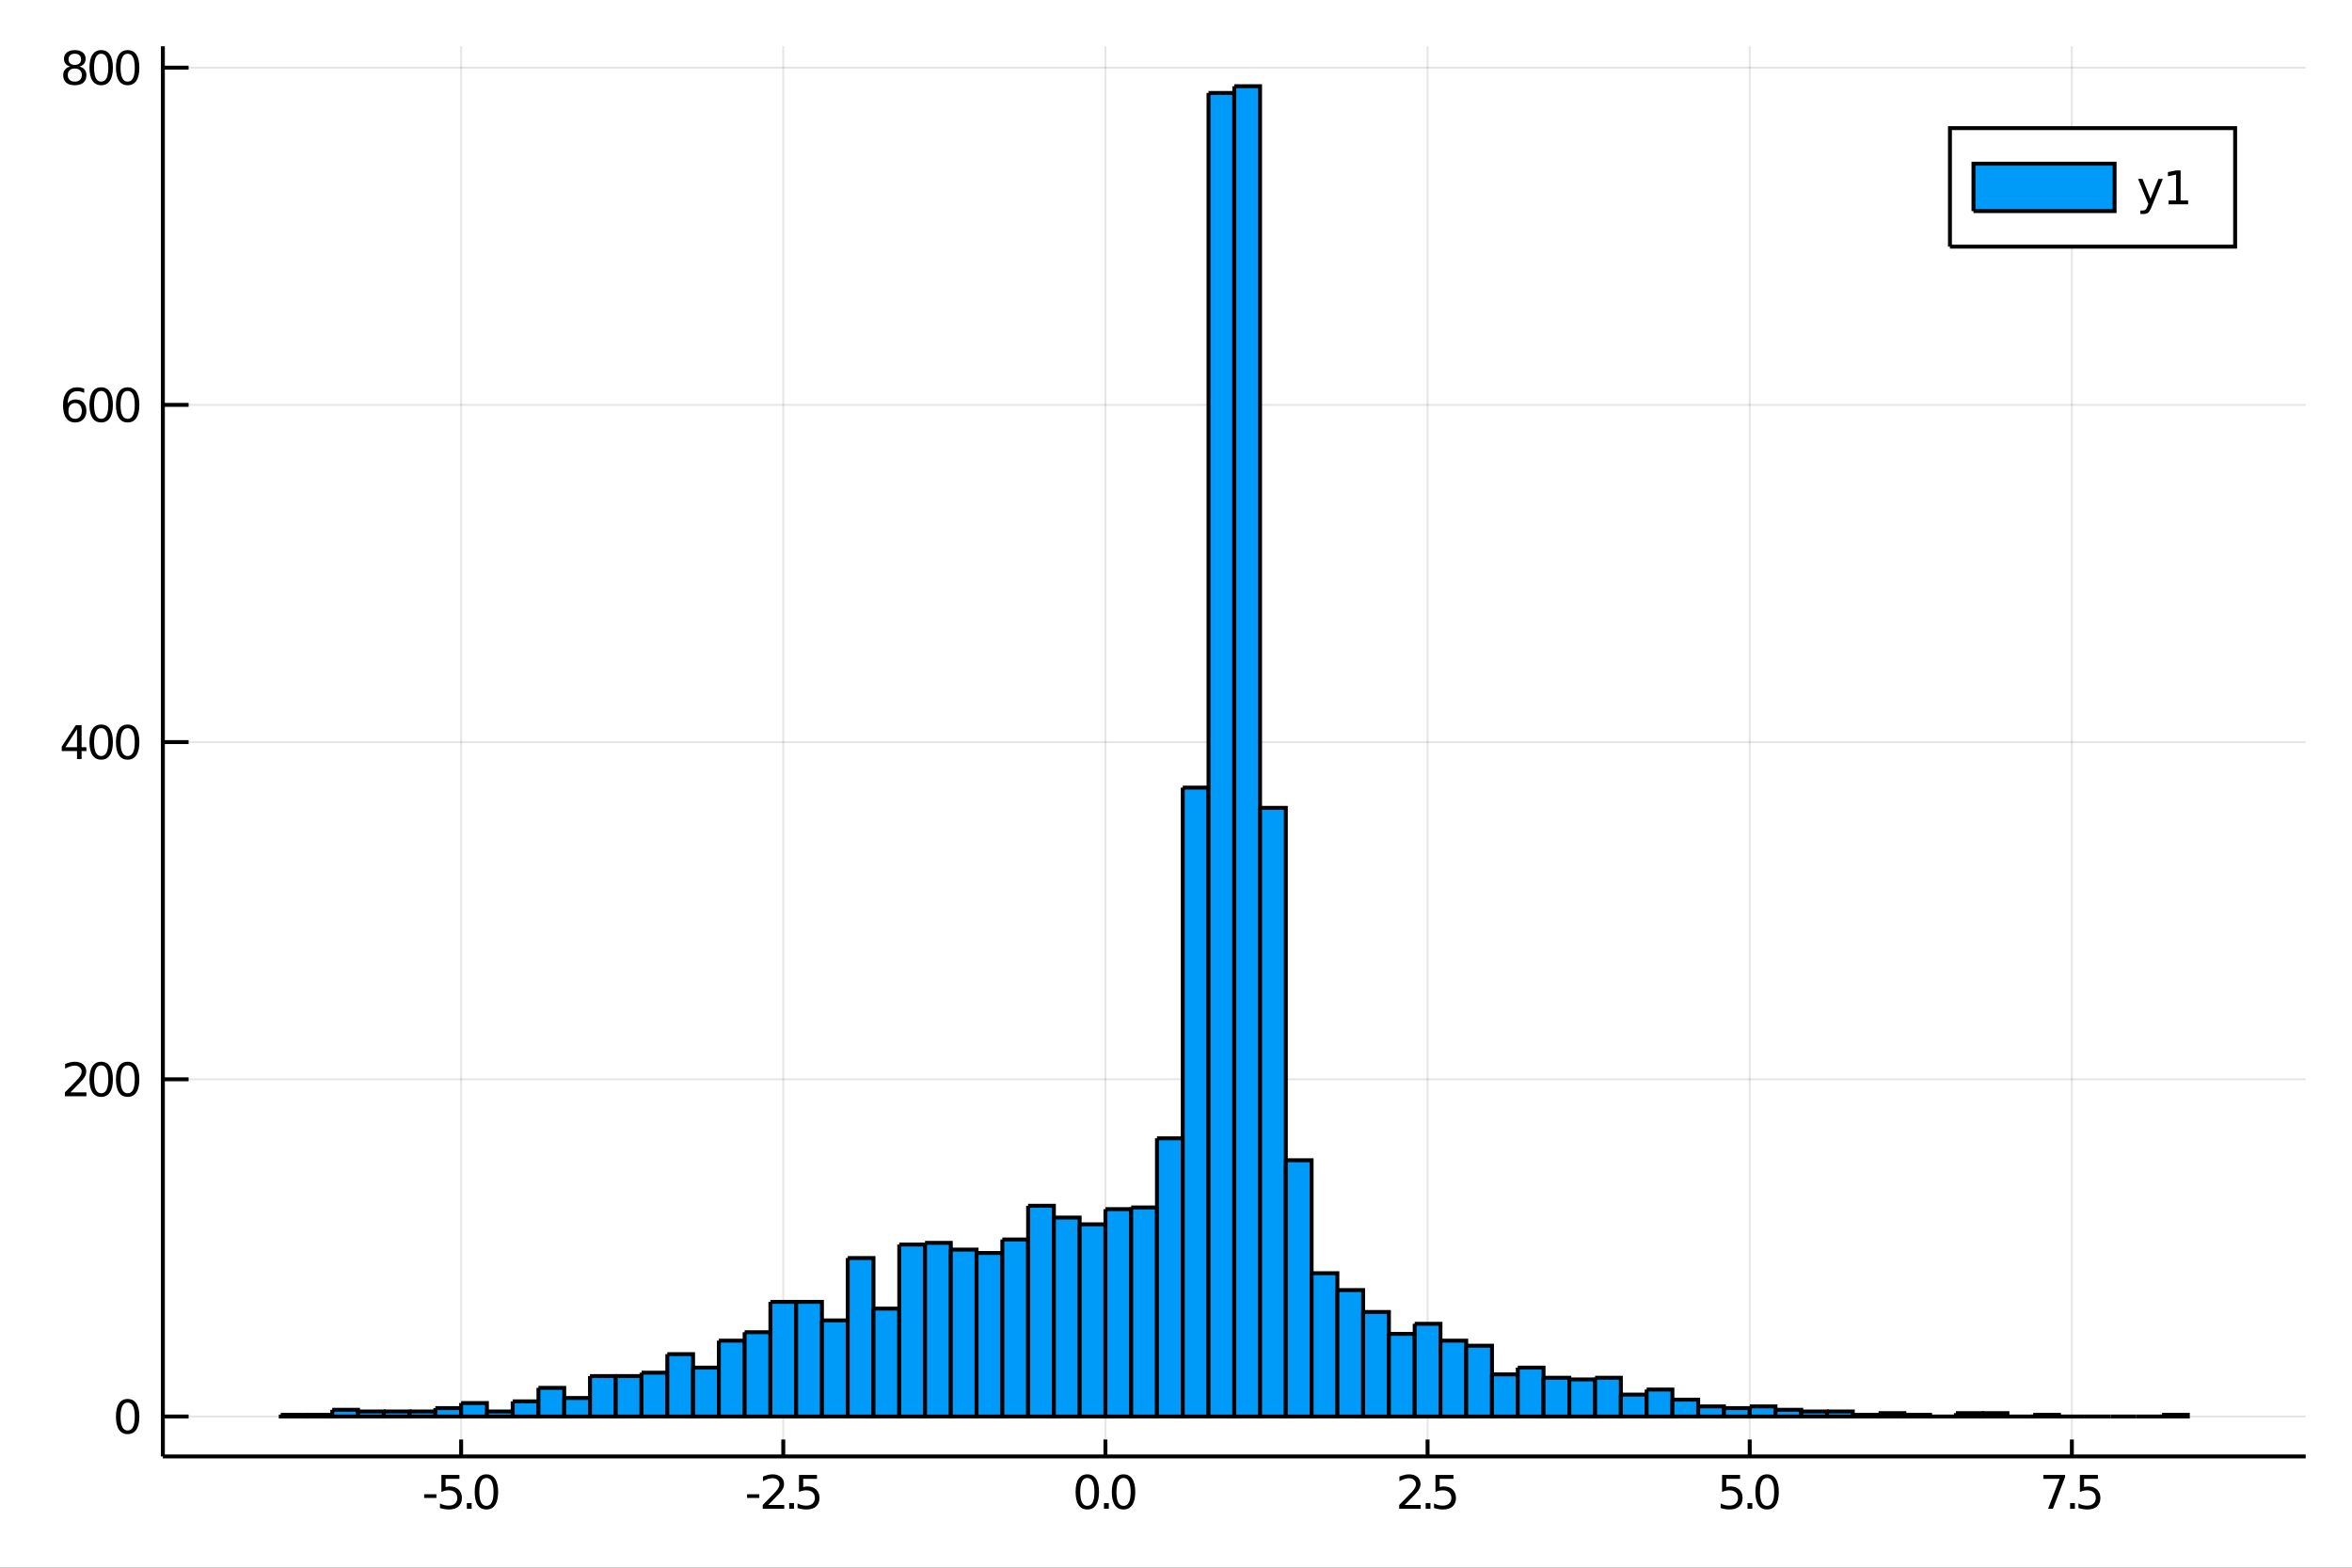 <?xml version="1.0" encoding="utf-8"?>
<svg xmlns="http://www.w3.org/2000/svg" xmlns:xlink="http://www.w3.org/1999/xlink" width="600" height="400" viewBox="0 0 2400 1600">
<rect x="0" y="0" width="2400" height="1600" fill="#333333" stroke="none"/>
<defs>
  <clipPath id="clip120">
    <rect x="0" y="0" width="2400" height="1600"/>
  </clipPath>
</defs>
<path clip-path="url(#clip120)" d="
M0 1600 L2400 1600 L2400 0 L0 0  Z
  " fill="#ffffff" fill-rule="evenodd" fill-opacity="1"/>
<defs>
  <clipPath id="clip121">
    <rect x="480" y="0" width="1681" height="1600"/>
  </clipPath>
</defs>
<path clip-path="url(#clip120)" d="
M166.205 1486.45 L2352.76 1486.45 L2352.76 47.244 L166.205 47.244  Z
  " fill="#ffffff" fill-rule="evenodd" fill-opacity="1"/>
<defs>
  <clipPath id="clip122">
    <rect x="166" y="47" width="2188" height="1440"/>
  </clipPath>
</defs>
<polyline clip-path="url(#clip122)" style="stroke:#000000; stroke-width:2; stroke-opacity:0.1; fill:none" points="
  470.552,1486.45 470.552,47.244 
  "/>
<polyline clip-path="url(#clip122)" style="stroke:#000000; stroke-width:2; stroke-opacity:0.1; fill:none" points="
  799.272,1486.45 799.272,47.244 
  "/>
<polyline clip-path="url(#clip122)" style="stroke:#000000; stroke-width:2; stroke-opacity:0.1; fill:none" points="
  1127.99,1486.45 1127.99,47.244 
  "/>
<polyline clip-path="url(#clip122)" style="stroke:#000000; stroke-width:2; stroke-opacity:0.1; fill:none" points="
  1456.71,1486.45 1456.71,47.244 
  "/>
<polyline clip-path="url(#clip122)" style="stroke:#000000; stroke-width:2; stroke-opacity:0.1; fill:none" points="
  1785.43,1486.45 1785.43,47.244 
  "/>
<polyline clip-path="url(#clip122)" style="stroke:#000000; stroke-width:2; stroke-opacity:0.1; fill:none" points="
  2114.15,1486.45 2114.15,47.244 
  "/>
<polyline clip-path="url(#clip122)" style="stroke:#000000; stroke-width:2; stroke-opacity:0.1; fill:none" points="
  166.205,1445.72 2352.76,1445.72 
  "/>
<polyline clip-path="url(#clip122)" style="stroke:#000000; stroke-width:2; stroke-opacity:0.1; fill:none" points="
  166.205,1101.55 2352.76,1101.55 
  "/>
<polyline clip-path="url(#clip122)" style="stroke:#000000; stroke-width:2; stroke-opacity:0.1; fill:none" points="
  166.205,757.381 2352.76,757.381 
  "/>
<polyline clip-path="url(#clip122)" style="stroke:#000000; stroke-width:2; stroke-opacity:0.1; fill:none" points="
  166.205,413.214 2352.76,413.214 
  "/>
<polyline clip-path="url(#clip122)" style="stroke:#000000; stroke-width:2; stroke-opacity:0.1; fill:none" points="
  166.205,69.047 2352.76,69.047 
  "/>
<polyline clip-path="url(#clip120)" style="stroke:#000000; stroke-width:4; stroke-opacity:1; fill:none" points="
  166.205,1486.45 2352.76,1486.45 
  "/>
<polyline clip-path="url(#clip120)" style="stroke:#000000; stroke-width:4; stroke-opacity:1; fill:none" points="
  166.205,1486.45 166.205,47.244 
  "/>
<polyline clip-path="url(#clip120)" style="stroke:#000000; stroke-width:4; stroke-opacity:1; fill:none" points="
  470.552,1486.45 470.552,1469.18 
  "/>
<polyline clip-path="url(#clip120)" style="stroke:#000000; stroke-width:4; stroke-opacity:1; fill:none" points="
  799.272,1486.45 799.272,1469.18 
  "/>
<polyline clip-path="url(#clip120)" style="stroke:#000000; stroke-width:4; stroke-opacity:1; fill:none" points="
  1127.99,1486.45 1127.99,1469.18 
  "/>
<polyline clip-path="url(#clip120)" style="stroke:#000000; stroke-width:4; stroke-opacity:1; fill:none" points="
  1456.71,1486.45 1456.71,1469.18 
  "/>
<polyline clip-path="url(#clip120)" style="stroke:#000000; stroke-width:4; stroke-opacity:1; fill:none" points="
  1785.43,1486.45 1785.43,1469.18 
  "/>
<polyline clip-path="url(#clip120)" style="stroke:#000000; stroke-width:4; stroke-opacity:1; fill:none" points="
  2114.15,1486.45 2114.15,1469.18 
  "/>
<polyline clip-path="url(#clip120)" style="stroke:#000000; stroke-width:4; stroke-opacity:1; fill:none" points="
  166.205,1445.72 192.443,1445.72 
  "/>
<polyline clip-path="url(#clip120)" style="stroke:#000000; stroke-width:4; stroke-opacity:1; fill:none" points="
  166.205,1101.55 192.443,1101.55 
  "/>
<polyline clip-path="url(#clip120)" style="stroke:#000000; stroke-width:4; stroke-opacity:1; fill:none" points="
  166.205,757.381 192.443,757.381 
  "/>
<polyline clip-path="url(#clip120)" style="stroke:#000000; stroke-width:4; stroke-opacity:1; fill:none" points="
  166.205,413.214 192.443,413.214 
  "/>
<polyline clip-path="url(#clip120)" style="stroke:#000000; stroke-width:4; stroke-opacity:1; fill:none" points="
  166.205,69.047 192.443,69.047 
  "/>
<path clip-path="url(#clip120)" d="M 0 0 M432.821 1525.04 L445.298 1525.04 L445.298 1528.83 L432.821 1528.83 L432.821 1525.04 Z" fill="#000000" fill-rule="evenodd" fill-opacity="1" /><path clip-path="url(#clip120)" d="M 0 0 M450.413 1505.36 L468.77 1505.36 L468.77 1509.3 L454.696 1509.3 L454.696 1517.77 Q455.714 1517.42 456.733 1517.26 Q457.751 1517.07 458.77 1517.07 Q464.557 1517.07 467.936 1520.24 Q471.316 1523.42 471.316 1528.83 Q471.316 1534.41 467.844 1537.51 Q464.372 1540.59 458.052 1540.59 Q455.876 1540.59 453.608 1540.22 Q451.362 1539.85 448.955 1539.11 L448.955 1534.41 Q451.038 1535.54 453.261 1536.1 Q455.483 1536.66 457.96 1536.66 Q461.964 1536.66 464.302 1534.55 Q466.64 1532.44 466.64 1528.83 Q466.64 1525.22 464.302 1523.11 Q461.964 1521.01 457.96 1521.01 Q456.085 1521.01 454.21 1521.42 Q452.358 1521.84 450.413 1522.72 L450.413 1505.36 Z" fill="#000000" fill-rule="evenodd" fill-opacity="1" /><path clip-path="url(#clip120)" d="M 0 0 M476.385 1534.04 L481.27 1534.04 L481.27 1539.92 L476.385 1539.92 L476.385 1534.04 Z" fill="#000000" fill-rule="evenodd" fill-opacity="1" /><path clip-path="url(#clip120)" d="M 0 0 M496.339 1508.44 Q492.728 1508.44 490.899 1512 Q489.094 1515.55 489.094 1522.67 Q489.094 1529.78 490.899 1533.35 Q492.728 1536.89 496.339 1536.89 Q499.973 1536.89 501.779 1533.35 Q503.607 1529.78 503.607 1522.67 Q503.607 1515.55 501.779 1512 Q499.973 1508.44 496.339 1508.44 M496.339 1504.73 Q502.149 1504.73 505.205 1509.34 Q508.283 1513.92 508.283 1522.67 Q508.283 1531.4 505.205 1536.01 Q502.149 1540.59 496.339 1540.59 Q490.529 1540.59 487.45 1536.01 Q484.395 1531.4 484.395 1522.67 Q484.395 1513.92 487.45 1509.34 Q490.529 1504.73 496.339 1504.73 Z" fill="#000000" fill-rule="evenodd" fill-opacity="1" /><path clip-path="url(#clip120)" d="M 0 0 M762.34 1525.04 L774.816 1525.04 L774.816 1528.83 L762.34 1528.83 L762.34 1525.04 Z" fill="#000000" fill-rule="evenodd" fill-opacity="1" /><path clip-path="url(#clip120)" d="M 0 0 M783.913 1535.98 L800.233 1535.98 L800.233 1539.92 L778.289 1539.92 L778.289 1535.98 Q780.951 1533.23 785.534 1528.6 Q790.14 1523.95 791.321 1522.61 Q793.566 1520.08 794.446 1518.35 Q795.349 1516.59 795.349 1514.9 Q795.349 1512.14 793.404 1510.41 Q791.483 1508.67 788.381 1508.67 Q786.182 1508.67 783.728 1509.43 Q781.298 1510.2 778.52 1511.75 L778.52 1507.03 Q781.344 1505.89 783.798 1505.31 Q786.251 1504.73 788.288 1504.73 Q793.659 1504.73 796.853 1507.42 Q800.048 1510.11 800.048 1514.6 Q800.048 1516.73 799.237 1518.65 Q798.45 1520.54 796.344 1523.14 Q795.765 1523.81 792.663 1527.03 Q789.562 1530.22 783.913 1535.98 Z" fill="#000000" fill-rule="evenodd" fill-opacity="1" /><path clip-path="url(#clip120)" d="M 0 0 M805.302 1534.04 L810.186 1534.04 L810.186 1539.92 L805.302 1539.92 L805.302 1534.04 Z" fill="#000000" fill-rule="evenodd" fill-opacity="1" /><path clip-path="url(#clip120)" d="M 0 0 M815.302 1505.36 L833.659 1505.36 L833.659 1509.3 L819.585 1509.3 L819.585 1517.77 Q820.603 1517.42 821.622 1517.26 Q822.64 1517.07 823.659 1517.07 Q829.446 1517.07 832.825 1520.24 Q836.205 1523.42 836.205 1528.83 Q836.205 1534.41 832.733 1537.51 Q829.26 1540.59 822.941 1540.59 Q820.765 1540.59 818.497 1540.22 Q816.251 1539.85 813.844 1539.11 L813.844 1534.41 Q815.927 1535.54 818.149 1536.1 Q820.372 1536.66 822.848 1536.66 Q826.853 1536.66 829.191 1534.55 Q831.529 1532.44 831.529 1528.83 Q831.529 1525.22 829.191 1523.11 Q826.853 1521.01 822.848 1521.01 Q820.973 1521.01 819.098 1521.42 Q817.247 1521.84 815.302 1522.72 L815.302 1505.36 Z" fill="#000000" fill-rule="evenodd" fill-opacity="1" /><path clip-path="url(#clip120)" d="M 0 0 M1109.51 1508.44 Q1105.9 1508.44 1104.07 1512 Q1102.26 1515.55 1102.26 1522.67 Q1102.26 1529.78 1104.07 1533.35 Q1105.9 1536.89 1109.51 1536.89 Q1113.14 1536.89 1114.95 1533.35 Q1116.78 1529.78 1116.78 1522.67 Q1116.78 1515.55 1114.95 1512 Q1113.14 1508.44 1109.51 1508.44 M1109.51 1504.73 Q1115.32 1504.73 1118.37 1509.34 Q1121.45 1513.92 1121.45 1522.67 Q1121.45 1531.4 1118.37 1536.01 Q1115.32 1540.59 1109.51 1540.59 Q1103.7 1540.59 1100.62 1536.01 Q1097.56 1531.4 1097.56 1522.67 Q1097.56 1513.92 1100.62 1509.34 Q1103.7 1504.73 1109.51 1504.73 Z" fill="#000000" fill-rule="evenodd" fill-opacity="1" /><path clip-path="url(#clip120)" d="M 0 0 M1126.52 1534.04 L1131.41 1534.04 L1131.41 1539.92 L1126.52 1539.92 L1126.52 1534.04 Z" fill="#000000" fill-rule="evenodd" fill-opacity="1" /><path clip-path="url(#clip120)" d="M 0 0 M1146.48 1508.44 Q1142.86 1508.44 1141.04 1512 Q1139.23 1515.55 1139.23 1522.67 Q1139.23 1529.78 1141.04 1533.35 Q1142.86 1536.89 1146.48 1536.89 Q1150.11 1536.89 1151.92 1533.35 Q1153.74 1529.78 1153.74 1522.67 Q1153.74 1515.55 1151.92 1512 Q1150.11 1508.44 1146.48 1508.44 M1146.48 1504.73 Q1152.29 1504.73 1155.34 1509.34 Q1158.42 1513.92 1158.42 1522.67 Q1158.42 1531.4 1155.34 1536.01 Q1152.29 1540.59 1146.48 1540.59 Q1140.67 1540.59 1137.59 1536.01 Q1134.53 1531.4 1134.53 1522.67 Q1134.53 1513.92 1137.59 1509.34 Q1140.67 1504.73 1146.48 1504.73 Z" fill="#000000" fill-rule="evenodd" fill-opacity="1" /><path clip-path="url(#clip120)" d="M 0 0 M1433.38 1535.98 L1449.7 1535.98 L1449.7 1539.92 L1427.75 1539.92 L1427.75 1535.98 Q1430.42 1533.23 1435 1528.6 Q1439.61 1523.95 1440.79 1522.61 Q1443.03 1520.08 1443.91 1518.35 Q1444.81 1516.59 1444.81 1514.9 Q1444.81 1512.14 1442.87 1510.41 Q1440.95 1508.67 1437.85 1508.67 Q1435.65 1508.67 1433.19 1509.43 Q1430.76 1510.2 1427.99 1511.75 L1427.99 1507.03 Q1430.81 1505.89 1433.26 1505.31 Q1435.72 1504.73 1437.75 1504.73 Q1443.12 1504.73 1446.32 1507.42 Q1449.51 1510.11 1449.51 1514.6 Q1449.51 1516.73 1448.7 1518.65 Q1447.92 1520.54 1445.81 1523.14 Q1445.23 1523.81 1442.13 1527.03 Q1439.03 1530.22 1433.38 1535.98 Z" fill="#000000" fill-rule="evenodd" fill-opacity="1" /><path clip-path="url(#clip120)" d="M 0 0 M1454.77 1534.04 L1459.65 1534.04 L1459.65 1539.92 L1454.77 1539.92 L1454.77 1534.04 Z" fill="#000000" fill-rule="evenodd" fill-opacity="1" /><path clip-path="url(#clip120)" d="M 0 0 M1464.77 1505.36 L1483.12 1505.36 L1483.12 1509.3 L1469.05 1509.3 L1469.05 1517.77 Q1470.07 1517.42 1471.09 1517.26 Q1472.11 1517.07 1473.12 1517.07 Q1478.91 1517.07 1482.29 1520.24 Q1485.67 1523.42 1485.67 1528.83 Q1485.67 1534.41 1482.2 1537.51 Q1478.73 1540.59 1472.41 1540.59 Q1470.23 1540.59 1467.96 1540.22 Q1465.72 1539.85 1463.31 1539.11 L1463.31 1534.41 Q1465.39 1535.54 1467.62 1536.1 Q1469.84 1536.66 1472.31 1536.66 Q1476.32 1536.66 1478.66 1534.55 Q1480.99 1532.44 1480.99 1528.83 Q1480.99 1525.22 1478.66 1523.11 Q1476.32 1521.01 1472.31 1521.01 Q1470.44 1521.01 1468.56 1521.42 Q1466.71 1521.84 1464.77 1522.72 L1464.77 1505.36 Z" fill="#000000" fill-rule="evenodd" fill-opacity="1" /><path clip-path="url(#clip120)" d="M 0 0 M1757.23 1505.36 L1775.58 1505.36 L1775.58 1509.3 L1761.51 1509.3 L1761.51 1517.77 Q1762.53 1517.42 1763.55 1517.26 Q1764.56 1517.07 1765.58 1517.07 Q1771.37 1517.07 1774.75 1520.24 Q1778.13 1523.42 1778.13 1528.83 Q1778.13 1534.41 1774.66 1537.51 Q1771.18 1540.59 1764.87 1540.59 Q1762.69 1540.59 1760.42 1540.22 Q1758.18 1539.85 1755.77 1539.11 L1755.77 1534.41 Q1757.85 1535.54 1760.07 1536.1 Q1762.3 1536.66 1764.77 1536.66 Q1768.78 1536.66 1771.12 1534.55 Q1773.45 1532.44 1773.45 1528.83 Q1773.45 1525.22 1771.12 1523.11 Q1768.78 1521.01 1764.77 1521.01 Q1762.9 1521.01 1761.02 1521.42 Q1759.17 1521.84 1757.23 1522.72 L1757.23 1505.36 Z" fill="#000000" fill-rule="evenodd" fill-opacity="1" /><path clip-path="url(#clip120)" d="M 0 0 M1783.2 1534.04 L1788.08 1534.04 L1788.08 1539.92 L1783.2 1539.92 L1783.2 1534.04 Z" fill="#000000" fill-rule="evenodd" fill-opacity="1" /><path clip-path="url(#clip120)" d="M 0 0 M1803.15 1508.44 Q1799.54 1508.44 1797.71 1512 Q1795.91 1515.55 1795.91 1522.67 Q1795.91 1529.78 1797.71 1533.35 Q1799.54 1536.89 1803.15 1536.89 Q1806.79 1536.89 1808.59 1533.35 Q1810.42 1529.78 1810.42 1522.67 Q1810.42 1515.55 1808.59 1512 Q1806.79 1508.44 1803.15 1508.44 M1803.15 1504.73 Q1808.96 1504.73 1812.02 1509.34 Q1815.1 1513.92 1815.1 1522.67 Q1815.1 1531.4 1812.02 1536.01 Q1808.96 1540.59 1803.15 1540.59 Q1797.34 1540.59 1794.26 1536.01 Q1791.21 1531.4 1791.21 1522.67 Q1791.21 1513.92 1794.26 1509.34 Q1797.34 1504.73 1803.15 1504.73 Z" fill="#000000" fill-rule="evenodd" fill-opacity="1" /><path clip-path="url(#clip120)" d="M 0 0 M2085.06 1505.36 L2107.28 1505.36 L2107.28 1507.35 L2094.73 1539.92 L2089.85 1539.92 L2101.65 1509.3 L2085.06 1509.3 L2085.06 1505.36 Z" fill="#000000" fill-rule="evenodd" fill-opacity="1" /><path clip-path="url(#clip120)" d="M 0 0 M2112.35 1534.04 L2117.23 1534.04 L2117.23 1539.92 L2112.35 1539.92 L2112.35 1534.04 Z" fill="#000000" fill-rule="evenodd" fill-opacity="1" /><path clip-path="url(#clip120)" d="M 0 0 M2122.35 1505.36 L2140.7 1505.36 L2140.7 1509.3 L2126.63 1509.3 L2126.63 1517.77 Q2127.65 1517.42 2128.67 1517.26 Q2129.68 1517.07 2130.7 1517.07 Q2136.49 1517.07 2139.87 1520.24 Q2143.25 1523.42 2143.25 1528.83 Q2143.25 1534.41 2139.78 1537.51 Q2136.31 1540.59 2129.99 1540.59 Q2127.81 1540.59 2125.54 1540.22 Q2123.3 1539.85 2120.89 1539.11 L2120.89 1534.41 Q2122.97 1535.54 2125.19 1536.1 Q2127.42 1536.66 2129.89 1536.66 Q2133.9 1536.66 2136.24 1534.55 Q2138.57 1532.44 2138.57 1528.83 Q2138.57 1525.22 2136.24 1523.11 Q2133.9 1521.01 2129.89 1521.01 Q2128.02 1521.01 2126.14 1521.42 Q2124.29 1521.84 2122.35 1522.72 L2122.35 1505.36 Z" fill="#000000" fill-rule="evenodd" fill-opacity="1" /><path clip-path="url(#clip120)" d="M 0 0 M130.26 1431.51 Q126.649 1431.51 124.82 1435.08 Q123.015 1438.62 123.015 1445.75 Q123.015 1452.86 124.82 1456.42 Q126.649 1459.96 130.26 1459.96 Q133.895 1459.96 135.7 1456.42 Q137.529 1452.86 137.529 1445.75 Q137.529 1438.62 135.7 1435.08 Q133.895 1431.51 130.26 1431.51 M130.26 1427.81 Q136.07 1427.81 139.126 1432.42 Q142.205 1437 142.205 1445.75 Q142.205 1454.48 139.126 1459.08 Q136.07 1463.67 130.26 1463.67 Q124.45 1463.67 121.371 1459.08 Q118.316 1454.48 118.316 1445.75 Q118.316 1437 121.371 1432.42 Q124.45 1427.81 130.26 1427.81 Z" fill="#000000" fill-rule="evenodd" fill-opacity="1" /><path clip-path="url(#clip120)" d="M 0 0 M71.858 1114.89 L88.177 1114.89 L88.177 1118.83 L66.233 1118.83 L66.233 1114.89 Q68.895 1112.14 73.478 1107.51 Q78.085 1102.86 79.265 1101.51 Q81.51 1098.99 82.39 1097.25 Q83.293 1095.5 83.293 1093.81 Q83.293 1091.05 81.349 1089.31 Q79.427 1087.58 76.325 1087.58 Q74.126 1087.58 71.673 1088.34 Q69.242 1089.11 66.464 1090.66 L66.464 1085.94 Q69.288 1084.8 71.742 1084.22 Q74.196 1083.64 76.233 1083.64 Q81.603 1083.64 84.798 1086.33 Q87.992 1089.01 87.992 1093.5 Q87.992 1095.63 87.182 1097.56 Q86.395 1099.45 84.288 1102.05 Q83.71 1102.72 80.608 1105.94 Q77.506 1109.13 71.858 1114.89 Z" fill="#000000" fill-rule="evenodd" fill-opacity="1" /><path clip-path="url(#clip120)" d="M 0 0 M103.247 1087.35 Q99.635 1087.35 97.807 1090.91 Q96.001 1094.45 96.001 1101.58 Q96.001 1108.69 97.807 1112.25 Q99.635 1115.8 103.247 1115.8 Q106.881 1115.8 108.686 1112.25 Q110.515 1108.69 110.515 1101.58 Q110.515 1094.45 108.686 1090.91 Q106.881 1087.35 103.247 1087.35 M103.247 1083.64 Q109.057 1083.64 112.112 1088.25 Q115.191 1092.83 115.191 1101.58 Q115.191 1110.31 112.112 1114.92 Q109.057 1119.5 103.247 1119.5 Q97.436 1119.5 94.358 1114.92 Q91.302 1110.31 91.302 1101.58 Q91.302 1092.83 94.358 1088.25 Q97.436 1083.64 103.247 1083.64 Z" fill="#000000" fill-rule="evenodd" fill-opacity="1" /><path clip-path="url(#clip120)" d="M 0 0 M130.26 1087.35 Q126.649 1087.35 124.82 1090.91 Q123.015 1094.45 123.015 1101.58 Q123.015 1108.69 124.82 1112.25 Q126.649 1115.8 130.26 1115.8 Q133.895 1115.8 135.7 1112.25 Q137.529 1108.69 137.529 1101.58 Q137.529 1094.45 135.7 1090.91 Q133.895 1087.35 130.26 1087.35 M130.26 1083.64 Q136.07 1083.64 139.126 1088.25 Q142.205 1092.83 142.205 1101.58 Q142.205 1110.31 139.126 1114.92 Q136.07 1119.5 130.26 1119.5 Q124.45 1119.5 121.371 1114.92 Q118.316 1110.31 118.316 1101.58 Q118.316 1092.83 121.371 1088.25 Q124.45 1083.64 130.26 1083.64 Z" fill="#000000" fill-rule="evenodd" fill-opacity="1" /><path clip-path="url(#clip120)" d="M 0 0 M78.594 744.175 L66.788 762.624 L78.594 762.624 L78.594 744.175 M77.367 740.101 L83.247 740.101 L83.247 762.624 L88.177 762.624 L88.177 766.513 L83.247 766.513 L83.247 774.661 L78.594 774.661 L78.594 766.513 L62.992 766.513 L62.992 761.999 L77.367 740.101 Z" fill="#000000" fill-rule="evenodd" fill-opacity="1" /><path clip-path="url(#clip120)" d="M 0 0 M103.247 743.18 Q99.635 743.18 97.807 746.745 Q96.001 750.287 96.001 757.416 Q96.001 764.523 97.807 768.087 Q99.635 771.629 103.247 771.629 Q106.881 771.629 108.686 768.087 Q110.515 764.523 110.515 757.416 Q110.515 750.287 108.686 746.745 Q106.881 743.18 103.247 743.18 M103.247 739.476 Q109.057 739.476 112.112 744.083 Q115.191 748.666 115.191 757.416 Q115.191 766.143 112.112 770.749 Q109.057 775.333 103.247 775.333 Q97.436 775.333 94.358 770.749 Q91.302 766.143 91.302 757.416 Q91.302 748.666 94.358 744.083 Q97.436 739.476 103.247 739.476 Z" fill="#000000" fill-rule="evenodd" fill-opacity="1" /><path clip-path="url(#clip120)" d="M 0 0 M130.26 743.18 Q126.649 743.18 124.82 746.745 Q123.015 750.287 123.015 757.416 Q123.015 764.523 124.82 768.087 Q126.649 771.629 130.26 771.629 Q133.895 771.629 135.7 768.087 Q137.529 764.523 137.529 757.416 Q137.529 750.287 135.7 746.745 Q133.895 743.18 130.26 743.18 M130.26 739.476 Q136.07 739.476 139.126 744.083 Q142.205 748.666 142.205 757.416 Q142.205 766.143 139.126 770.749 Q136.07 775.333 130.26 775.333 Q124.45 775.333 121.371 770.749 Q118.316 766.143 118.316 757.416 Q118.316 748.666 121.371 744.083 Q124.45 739.476 130.26 739.476 Z" fill="#000000" fill-rule="evenodd" fill-opacity="1" /><path clip-path="url(#clip120)" d="M 0 0 M76.65 411.351 Q73.501 411.351 71.65 413.504 Q69.821 415.656 69.821 419.406 Q69.821 423.133 71.65 425.309 Q73.501 427.462 76.65 427.462 Q79.798 427.462 81.626 425.309 Q83.478 423.133 83.478 419.406 Q83.478 415.656 81.626 413.504 Q79.798 411.351 76.65 411.351 M85.932 396.698 L85.932 400.957 Q84.173 400.124 82.367 399.684 Q80.585 399.244 78.825 399.244 Q74.196 399.244 71.742 402.369 Q69.311 405.494 68.964 411.814 Q70.33 409.8 72.39 408.735 Q74.45 407.647 76.927 407.647 Q82.135 407.647 85.145 410.818 Q88.177 413.967 88.177 419.406 Q88.177 424.73 85.029 427.948 Q81.881 431.166 76.65 431.166 Q70.654 431.166 67.483 426.582 Q64.312 421.976 64.312 413.249 Q64.312 405.055 68.2 400.193 Q72.089 395.309 78.64 395.309 Q80.399 395.309 82.182 395.656 Q83.987 396.004 85.932 396.698 Z" fill="#000000" fill-rule="evenodd" fill-opacity="1" /><path clip-path="url(#clip120)" d="M 0 0 M103.247 399.013 Q99.635 399.013 97.807 402.578 Q96.001 406.119 96.001 413.249 Q96.001 420.355 97.807 423.92 Q99.635 427.462 103.247 427.462 Q106.881 427.462 108.686 423.92 Q110.515 420.355 110.515 413.249 Q110.515 406.119 108.686 402.578 Q106.881 399.013 103.247 399.013 M103.247 395.309 Q109.057 395.309 112.112 399.916 Q115.191 404.499 115.191 413.249 Q115.191 421.976 112.112 426.582 Q109.057 431.166 103.247 431.166 Q97.436 431.166 94.358 426.582 Q91.302 421.976 91.302 413.249 Q91.302 404.499 94.358 399.916 Q97.436 395.309 103.247 395.309 Z" fill="#000000" fill-rule="evenodd" fill-opacity="1" /><path clip-path="url(#clip120)" d="M 0 0 M130.26 399.013 Q126.649 399.013 124.82 402.578 Q123.015 406.119 123.015 413.249 Q123.015 420.355 124.82 423.92 Q126.649 427.462 130.26 427.462 Q133.895 427.462 135.7 423.92 Q137.529 420.355 137.529 413.249 Q137.529 406.119 135.7 402.578 Q133.895 399.013 130.26 399.013 M130.26 395.309 Q136.07 395.309 139.126 399.916 Q142.205 404.499 142.205 413.249 Q142.205 421.976 139.126 426.582 Q136.07 431.166 130.26 431.166 Q124.45 431.166 121.371 426.582 Q118.316 421.976 118.316 413.249 Q118.316 404.499 121.371 399.916 Q124.45 395.309 130.26 395.309 Z" fill="#000000" fill-rule="evenodd" fill-opacity="1" /><path clip-path="url(#clip120)" d="M 0 0 M76.325 69.915 Q72.992 69.915 71.071 71.698 Q69.173 73.48 69.173 76.605 Q69.173 79.73 71.071 81.512 Q72.992 83.295 76.325 83.295 Q79.659 83.295 81.58 81.512 Q83.501 79.707 83.501 76.605 Q83.501 73.48 81.58 71.698 Q79.682 69.915 76.325 69.915 M71.65 67.924 Q68.64 67.184 66.95 65.124 Q65.284 63.063 65.284 60.1 Q65.284 55.957 68.224 53.55 Q71.186 51.142 76.325 51.142 Q81.487 51.142 84.427 53.55 Q87.367 55.957 87.367 60.1 Q87.367 63.063 85.677 65.124 Q84.01 67.184 81.024 67.924 Q84.404 68.711 86.279 71.003 Q88.177 73.295 88.177 76.605 Q88.177 81.628 85.099 84.313 Q82.043 86.998 76.325 86.998 Q70.608 86.998 67.529 84.313 Q64.474 81.628 64.474 76.605 Q64.474 73.295 66.372 71.003 Q68.27 68.711 71.65 67.924 M69.936 60.54 Q69.936 63.225 71.603 64.73 Q73.293 66.235 76.325 66.235 Q79.335 66.235 81.024 64.73 Q82.737 63.225 82.737 60.54 Q82.737 57.855 81.024 56.35 Q79.335 54.846 76.325 54.846 Q73.293 54.846 71.603 56.35 Q69.936 57.855 69.936 60.54 Z" fill="#000000" fill-rule="evenodd" fill-opacity="1" /><path clip-path="url(#clip120)" d="M 0 0 M103.247 54.846 Q99.635 54.846 97.807 58.411 Q96.001 61.952 96.001 69.082 Q96.001 76.188 97.807 79.753 Q99.635 83.295 103.247 83.295 Q106.881 83.295 108.686 79.753 Q110.515 76.188 110.515 69.082 Q110.515 61.952 108.686 58.411 Q106.881 54.846 103.247 54.846 M103.247 51.142 Q109.057 51.142 112.112 55.748 Q115.191 60.332 115.191 69.082 Q115.191 77.809 112.112 82.415 Q109.057 86.998 103.247 86.998 Q97.436 86.998 94.358 82.415 Q91.302 77.809 91.302 69.082 Q91.302 60.332 94.358 55.748 Q97.436 51.142 103.247 51.142 Z" fill="#000000" fill-rule="evenodd" fill-opacity="1" /><path clip-path="url(#clip120)" d="M 0 0 M130.26 54.846 Q126.649 54.846 124.82 58.411 Q123.015 61.952 123.015 69.082 Q123.015 76.188 124.82 79.753 Q126.649 83.295 130.26 83.295 Q133.895 83.295 135.7 79.753 Q137.529 76.188 137.529 69.082 Q137.529 61.952 135.7 58.411 Q133.895 54.846 130.26 54.846 M130.26 51.142 Q136.07 51.142 139.126 55.748 Q142.205 60.332 142.205 69.082 Q142.205 77.809 139.126 82.415 Q136.07 86.998 130.26 86.998 Q124.45 86.998 121.371 82.415 Q118.316 77.809 118.316 69.082 Q118.316 60.332 121.371 55.748 Q124.45 51.142 130.26 51.142 Z" fill="#000000" fill-rule="evenodd" fill-opacity="1" /><path clip-path="url(#clip122)" d="
M286.469 1443.99 L286.469 1445.72 L312.766 1445.72 L312.766 1443.99 L286.469 1443.99 L286.469 1443.99  Z
  " fill="#009af9" fill-rule="evenodd" fill-opacity="1"/>
<polyline clip-path="url(#clip122)" style="stroke:#000000; stroke-width:4; stroke-opacity:1; fill:none" points="
  286.469,1443.99 286.469,1445.72 312.766,1445.72 312.766,1443.99 286.469,1443.99 
  "/>
<path clip-path="url(#clip122)" d="
M312.766 1443.99 L312.766 1445.72 L339.064 1445.72 L339.064 1443.99 L312.766 1443.99 L312.766 1443.99  Z
  " fill="#009af9" fill-rule="evenodd" fill-opacity="1"/>
<polyline clip-path="url(#clip122)" style="stroke:#000000; stroke-width:4; stroke-opacity:1; fill:none" points="
  312.766,1443.99 312.766,1445.72 339.064,1445.72 339.064,1443.99 312.766,1443.99 
  "/>
<path clip-path="url(#clip122)" d="
M339.064 1438.83 L339.064 1445.72 L365.362 1445.72 L365.362 1438.83 L339.064 1438.83 L339.064 1438.83  Z
  " fill="#009af9" fill-rule="evenodd" fill-opacity="1"/>
<polyline clip-path="url(#clip122)" style="stroke:#000000; stroke-width:4; stroke-opacity:1; fill:none" points="
  339.064,1438.83 339.064,1445.72 365.362,1445.72 365.362,1438.83 339.064,1438.83 
  "/>
<path clip-path="url(#clip122)" d="
M365.362 1440.55 L365.362 1445.72 L391.659 1445.72 L391.659 1440.55 L365.362 1440.55 L365.362 1440.55  Z
  " fill="#009af9" fill-rule="evenodd" fill-opacity="1"/>
<polyline clip-path="url(#clip122)" style="stroke:#000000; stroke-width:4; stroke-opacity:1; fill:none" points="
  365.362,1440.55 365.362,1445.72 391.659,1445.72 391.659,1440.55 365.362,1440.55 
  "/>
<path clip-path="url(#clip122)" d="
M391.659 1440.55 L391.659 1445.72 L417.957 1445.72 L417.957 1440.55 L391.659 1440.55 L391.659 1440.55  Z
  " fill="#009af9" fill-rule="evenodd" fill-opacity="1"/>
<polyline clip-path="url(#clip122)" style="stroke:#000000; stroke-width:4; stroke-opacity:1; fill:none" points="
  391.659,1440.55 391.659,1445.72 417.957,1445.72 417.957,1440.55 391.659,1440.55 
  "/>
<path clip-path="url(#clip122)" d="
M417.957 1440.55 L417.957 1445.72 L444.255 1445.72 L444.255 1440.55 L417.957 1440.55 L417.957 1440.55  Z
  " fill="#009af9" fill-rule="evenodd" fill-opacity="1"/>
<polyline clip-path="url(#clip122)" style="stroke:#000000; stroke-width:4; stroke-opacity:1; fill:none" points="
  417.957,1440.55 417.957,1445.72 444.255,1445.72 444.255,1440.55 417.957,1440.55 
  "/>
<path clip-path="url(#clip122)" d="
M444.255 1437.11 L444.255 1445.72 L470.552 1445.72 L470.552 1437.11 L444.255 1437.11 L444.255 1437.11  Z
  " fill="#009af9" fill-rule="evenodd" fill-opacity="1"/>
<polyline clip-path="url(#clip122)" style="stroke:#000000; stroke-width:4; stroke-opacity:1; fill:none" points="
  444.255,1437.11 444.255,1445.72 470.552,1445.72 470.552,1437.11 444.255,1437.11 
  "/>
<path clip-path="url(#clip122)" d="
M470.552 1431.95 L470.552 1445.72 L496.85 1445.72 L496.85 1431.95 L470.552 1431.95 L470.552 1431.95  Z
  " fill="#009af9" fill-rule="evenodd" fill-opacity="1"/>
<polyline clip-path="url(#clip122)" style="stroke:#000000; stroke-width:4; stroke-opacity:1; fill:none" points="
  470.552,1431.95 470.552,1445.72 496.85,1445.72 496.85,1431.95 470.552,1431.95 
  "/>
<path clip-path="url(#clip122)" d="
M496.85 1440.55 L496.85 1445.72 L523.147 1445.72 L523.147 1440.55 L496.85 1440.55 L496.85 1440.55  Z
  " fill="#009af9" fill-rule="evenodd" fill-opacity="1"/>
<polyline clip-path="url(#clip122)" style="stroke:#000000; stroke-width:4; stroke-opacity:1; fill:none" points="
  496.85,1440.55 496.85,1445.72 523.147,1445.72 523.147,1440.55 496.85,1440.55 
  "/>
<path clip-path="url(#clip122)" d="
M523.147 1430.23 L523.147 1445.72 L549.445 1445.72 L549.445 1430.23 L523.147 1430.23 L523.147 1430.23  Z
  " fill="#009af9" fill-rule="evenodd" fill-opacity="1"/>
<polyline clip-path="url(#clip122)" style="stroke:#000000; stroke-width:4; stroke-opacity:1; fill:none" points="
  523.147,1430.23 523.147,1445.72 549.445,1445.72 549.445,1430.23 523.147,1430.23 
  "/>
<path clip-path="url(#clip122)" d="
M549.445 1416.46 L549.445 1445.72 L575.743 1445.72 L575.743 1416.46 L549.445 1416.46 L549.445 1416.46  Z
  " fill="#009af9" fill-rule="evenodd" fill-opacity="1"/>
<polyline clip-path="url(#clip122)" style="stroke:#000000; stroke-width:4; stroke-opacity:1; fill:none" points="
  549.445,1416.46 549.445,1445.72 575.743,1445.72 575.743,1416.46 549.445,1416.46 
  "/>
<path clip-path="url(#clip122)" d="
M575.743 1426.79 L575.743 1445.72 L602.04 1445.72 L602.04 1426.79 L575.743 1426.79 L575.743 1426.79  Z
  " fill="#009af9" fill-rule="evenodd" fill-opacity="1"/>
<polyline clip-path="url(#clip122)" style="stroke:#000000; stroke-width:4; stroke-opacity:1; fill:none" points="
  575.743,1426.79 575.743,1445.72 602.04,1445.72 602.04,1426.79 575.743,1426.79 
  "/>
<path clip-path="url(#clip122)" d="
M602.04 1404.42 L602.04 1445.72 L628.338 1445.72 L628.338 1404.42 L602.04 1404.42 L602.04 1404.42  Z
  " fill="#009af9" fill-rule="evenodd" fill-opacity="1"/>
<polyline clip-path="url(#clip122)" style="stroke:#000000; stroke-width:4; stroke-opacity:1; fill:none" points="
  602.04,1404.42 602.04,1445.72 628.338,1445.72 628.338,1404.42 602.04,1404.42 
  "/>
<path clip-path="url(#clip122)" d="
M628.338 1404.42 L628.338 1445.72 L654.635 1445.72 L654.635 1404.42 L628.338 1404.42 L628.338 1404.42  Z
  " fill="#009af9" fill-rule="evenodd" fill-opacity="1"/>
<polyline clip-path="url(#clip122)" style="stroke:#000000; stroke-width:4; stroke-opacity:1; fill:none" points="
  628.338,1404.42 628.338,1445.72 654.635,1445.72 654.635,1404.42 628.338,1404.42 
  "/>
<path clip-path="url(#clip122)" d="
M654.635 1400.97 L654.635 1445.72 L680.933 1445.72 L680.933 1400.97 L654.635 1400.97 L654.635 1400.97  Z
  " fill="#009af9" fill-rule="evenodd" fill-opacity="1"/>
<polyline clip-path="url(#clip122)" style="stroke:#000000; stroke-width:4; stroke-opacity:1; fill:none" points="
  654.635,1400.97 654.635,1445.72 680.933,1445.72 680.933,1400.97 654.635,1400.97 
  "/>
<path clip-path="url(#clip122)" d="
M680.933 1382.04 L680.933 1445.72 L707.231 1445.72 L707.231 1382.04 L680.933 1382.04 L680.933 1382.04  Z
  " fill="#009af9" fill-rule="evenodd" fill-opacity="1"/>
<polyline clip-path="url(#clip122)" style="stroke:#000000; stroke-width:4; stroke-opacity:1; fill:none" points="
  680.933,1382.04 680.933,1445.72 707.231,1445.72 707.231,1382.04 680.933,1382.04 
  "/>
<path clip-path="url(#clip122)" d="
M707.231 1395.81 L707.231 1445.72 L733.528 1445.72 L733.528 1395.81 L707.231 1395.81 L707.231 1395.81  Z
  " fill="#009af9" fill-rule="evenodd" fill-opacity="1"/>
<polyline clip-path="url(#clip122)" style="stroke:#000000; stroke-width:4; stroke-opacity:1; fill:none" points="
  707.231,1395.81 707.231,1445.72 733.528,1445.72 733.528,1395.81 707.231,1395.81 
  "/>
<path clip-path="url(#clip122)" d="
M733.528 1368.28 L733.528 1445.72 L759.826 1445.72 L759.826 1368.28 L733.528 1368.28 L733.528 1368.28  Z
  " fill="#009af9" fill-rule="evenodd" fill-opacity="1"/>
<polyline clip-path="url(#clip122)" style="stroke:#000000; stroke-width:4; stroke-opacity:1; fill:none" points="
  733.528,1368.28 733.528,1445.72 759.826,1445.72 759.826,1368.28 733.528,1368.28 
  "/>
<path clip-path="url(#clip122)" d="
M759.826 1359.67 L759.826 1445.72 L786.123 1445.72 L786.123 1359.67 L759.826 1359.67 L759.826 1359.67  Z
  " fill="#009af9" fill-rule="evenodd" fill-opacity="1"/>
<polyline clip-path="url(#clip122)" style="stroke:#000000; stroke-width:4; stroke-opacity:1; fill:none" points="
  759.826,1359.67 759.826,1445.72 786.123,1445.72 786.123,1359.67 759.826,1359.67 
  "/>
<path clip-path="url(#clip122)" d="
M786.123 1328.7 L786.123 1445.72 L812.421 1445.72 L812.421 1328.7 L786.123 1328.7 L786.123 1328.7  Z
  " fill="#009af9" fill-rule="evenodd" fill-opacity="1"/>
<polyline clip-path="url(#clip122)" style="stroke:#000000; stroke-width:4; stroke-opacity:1; fill:none" points="
  786.123,1328.7 786.123,1445.72 812.421,1445.72 812.421,1328.7 786.123,1328.7 
  "/>
<path clip-path="url(#clip122)" d="
M812.421 1328.7 L812.421 1445.72 L838.719 1445.72 L838.719 1328.7 L812.421 1328.7 L812.421 1328.7  Z
  " fill="#009af9" fill-rule="evenodd" fill-opacity="1"/>
<polyline clip-path="url(#clip122)" style="stroke:#000000; stroke-width:4; stroke-opacity:1; fill:none" points="
  812.421,1328.7 812.421,1445.72 838.719,1445.72 838.719,1328.7 812.421,1328.7 
  "/>
<path clip-path="url(#clip122)" d="
M838.719 1347.63 L838.719 1445.72 L865.016 1445.72 L865.016 1347.63 L838.719 1347.63 L838.719 1347.63  Z
  " fill="#009af9" fill-rule="evenodd" fill-opacity="1"/>
<polyline clip-path="url(#clip122)" style="stroke:#000000; stroke-width:4; stroke-opacity:1; fill:none" points="
  838.719,1347.63 838.719,1445.72 865.016,1445.72 865.016,1347.63 838.719,1347.63 
  "/>
<path clip-path="url(#clip122)" d="
M865.016 1283.96 L865.016 1445.72 L891.314 1445.72 L891.314 1283.96 L865.016 1283.96 L865.016 1283.96  Z
  " fill="#009af9" fill-rule="evenodd" fill-opacity="1"/>
<polyline clip-path="url(#clip122)" style="stroke:#000000; stroke-width:4; stroke-opacity:1; fill:none" points="
  865.016,1283.96 865.016,1445.72 891.314,1445.72 891.314,1283.96 865.016,1283.96 
  "/>
<path clip-path="url(#clip122)" d="
M891.314 1335.58 L891.314 1445.72 L917.611 1445.72 L917.611 1335.58 L891.314 1335.58 L891.314 1335.58  Z
  " fill="#009af9" fill-rule="evenodd" fill-opacity="1"/>
<polyline clip-path="url(#clip122)" style="stroke:#000000; stroke-width:4; stroke-opacity:1; fill:none" points="
  891.314,1335.58 891.314,1445.72 917.611,1445.72 917.611,1335.58 891.314,1335.58 
  "/>
<path clip-path="url(#clip122)" d="
M917.611 1270.19 L917.611 1445.72 L943.909 1445.72 L943.909 1270.19 L917.611 1270.19 L917.611 1270.19  Z
  " fill="#009af9" fill-rule="evenodd" fill-opacity="1"/>
<polyline clip-path="url(#clip122)" style="stroke:#000000; stroke-width:4; stroke-opacity:1; fill:none" points="
  917.611,1270.19 917.611,1445.72 943.909,1445.72 943.909,1270.19 917.611,1270.19 
  "/>
<path clip-path="url(#clip122)" d="
M943.909 1268.47 L943.909 1445.72 L970.207 1445.72 L970.207 1268.47 L943.909 1268.47 L943.909 1268.47  Z
  " fill="#009af9" fill-rule="evenodd" fill-opacity="1"/>
<polyline clip-path="url(#clip122)" style="stroke:#000000; stroke-width:4; stroke-opacity:1; fill:none" points="
  943.909,1268.47 943.909,1445.72 970.207,1445.72 970.207,1268.47 943.909,1268.47 
  "/>
<path clip-path="url(#clip122)" d="
M970.207 1275.35 L970.207 1445.72 L996.504 1445.72 L996.504 1275.35 L970.207 1275.35 L970.207 1275.35  Z
  " fill="#009af9" fill-rule="evenodd" fill-opacity="1"/>
<polyline clip-path="url(#clip122)" style="stroke:#000000; stroke-width:4; stroke-opacity:1; fill:none" points="
  970.207,1275.35 970.207,1445.72 996.504,1445.72 996.504,1275.35 970.207,1275.35 
  "/>
<path clip-path="url(#clip122)" d="
M996.504 1278.79 L996.504 1445.72 L1022.8 1445.72 L1022.8 1278.79 L996.504 1278.79 L996.504 1278.79  Z
  " fill="#009af9" fill-rule="evenodd" fill-opacity="1"/>
<polyline clip-path="url(#clip122)" style="stroke:#000000; stroke-width:4; stroke-opacity:1; fill:none" points="
  996.504,1278.79 996.504,1445.72 1022.8,1445.72 1022.8,1278.79 996.504,1278.79 
  "/>
<path clip-path="url(#clip122)" d="
M1022.8 1265.03 L1022.8 1445.72 L1049.1 1445.72 L1049.1 1265.03 L1022.8 1265.03 L1022.8 1265.03  Z
  " fill="#009af9" fill-rule="evenodd" fill-opacity="1"/>
<polyline clip-path="url(#clip122)" style="stroke:#000000; stroke-width:4; stroke-opacity:1; fill:none" points="
  1022.8,1265.03 1022.8,1445.72 1049.1,1445.72 1049.1,1265.03 1022.8,1265.03 
  "/>
<path clip-path="url(#clip122)" d="
M1049.1 1230.61 L1049.1 1445.72 L1075.4 1445.72 L1075.4 1230.61 L1049.1 1230.61 L1049.1 1230.61  Z
  " fill="#009af9" fill-rule="evenodd" fill-opacity="1"/>
<polyline clip-path="url(#clip122)" style="stroke:#000000; stroke-width:4; stroke-opacity:1; fill:none" points="
  1049.1,1230.61 1049.1,1445.72 1075.4,1445.72 1075.4,1230.61 1049.1,1230.61 
  "/>
<path clip-path="url(#clip122)" d="
M1075.4 1242.66 L1075.4 1445.72 L1101.69 1445.72 L1101.69 1242.66 L1075.4 1242.66 L1075.4 1242.66  Z
  " fill="#009af9" fill-rule="evenodd" fill-opacity="1"/>
<polyline clip-path="url(#clip122)" style="stroke:#000000; stroke-width:4; stroke-opacity:1; fill:none" points="
  1075.4,1242.66 1075.4,1445.72 1101.69,1445.72 1101.69,1242.66 1075.4,1242.66 
  "/>
<path clip-path="url(#clip122)" d="
M1101.69 1249.54 L1101.69 1445.72 L1127.99 1445.72 L1127.99 1249.54 L1101.69 1249.54 L1101.69 1249.54  Z
  " fill="#009af9" fill-rule="evenodd" fill-opacity="1"/>
<polyline clip-path="url(#clip122)" style="stroke:#000000; stroke-width:4; stroke-opacity:1; fill:none" points="
  1101.69,1249.54 1101.69,1445.72 1127.99,1445.72 1127.99,1249.54 1101.69,1249.54 
  "/>
<path clip-path="url(#clip122)" d="
M1127.99 1234.05 L1127.99 1445.72 L1154.29 1445.72 L1154.29 1234.05 L1127.99 1234.05 L1127.99 1234.05  Z
  " fill="#009af9" fill-rule="evenodd" fill-opacity="1"/>
<polyline clip-path="url(#clip122)" style="stroke:#000000; stroke-width:4; stroke-opacity:1; fill:none" points="
  1127.99,1234.05 1127.99,1445.72 1154.29,1445.72 1154.29,1234.05 1127.99,1234.05 
  "/>
<path clip-path="url(#clip122)" d="
M1154.29 1232.33 L1154.29 1445.72 L1180.59 1445.72 L1180.59 1232.33 L1154.29 1232.33 L1154.29 1232.33  Z
  " fill="#009af9" fill-rule="evenodd" fill-opacity="1"/>
<polyline clip-path="url(#clip122)" style="stroke:#000000; stroke-width:4; stroke-opacity:1; fill:none" points="
  1154.29,1232.33 1154.29,1445.72 1180.59,1445.72 1180.59,1232.33 1154.29,1232.33 
  "/>
<path clip-path="url(#clip122)" d="
M1180.59 1161.78 L1180.59 1445.72 L1206.89 1445.72 L1206.89 1161.78 L1180.59 1161.78 L1180.59 1161.78  Z
  " fill="#009af9" fill-rule="evenodd" fill-opacity="1"/>
<polyline clip-path="url(#clip122)" style="stroke:#000000; stroke-width:4; stroke-opacity:1; fill:none" points="
  1180.59,1161.78 1180.59,1445.72 1206.89,1445.72 1206.89,1161.78 1180.59,1161.78 
  "/>
<path clip-path="url(#clip122)" d="
M1206.89 803.844 L1206.89 1445.72 L1233.18 1445.72 L1233.18 803.844 L1206.89 803.844 L1206.89 803.844  Z
  " fill="#009af9" fill-rule="evenodd" fill-opacity="1"/>
<polyline clip-path="url(#clip122)" style="stroke:#000000; stroke-width:4; stroke-opacity:1; fill:none" points="
  1206.89,803.844 1206.89,1445.72 1233.18,1445.72 1233.18,803.844 1206.89,803.844 
  "/>
<path clip-path="url(#clip122)" d="
M1233.18 94.86 L1233.18 1445.72 L1259.48 1445.72 L1259.48 94.86 L1233.18 94.86 L1233.18 94.86  Z
  " fill="#009af9" fill-rule="evenodd" fill-opacity="1"/>
<polyline clip-path="url(#clip122)" style="stroke:#000000; stroke-width:4; stroke-opacity:1; fill:none" points="
  1233.18,94.86 1233.18,1445.72 1259.48,1445.72 1259.48,94.86 1233.18,94.86 
  "/>
<path clip-path="url(#clip122)" d="
M1259.48 87.976 L1259.48 1445.72 L1285.78 1445.72 L1285.78 87.976 L1259.48 87.976 L1259.48 87.976  Z
  " fill="#009af9" fill-rule="evenodd" fill-opacity="1"/>
<polyline clip-path="url(#clip122)" style="stroke:#000000; stroke-width:4; stroke-opacity:1; fill:none" points="
  1259.48,87.976 1259.48,1445.72 1285.78,1445.72 1285.78,87.976 1259.48,87.976 
  "/>
<path clip-path="url(#clip122)" d="
M1285.78 824.494 L1285.78 1445.72 L1312.08 1445.72 L1312.08 824.494 L1285.78 824.494 L1285.78 824.494  Z
  " fill="#009af9" fill-rule="evenodd" fill-opacity="1"/>
<polyline clip-path="url(#clip122)" style="stroke:#000000; stroke-width:4; stroke-opacity:1; fill:none" points="
  1285.78,824.494 1285.78,1445.72 1312.08,1445.72 1312.08,824.494 1285.78,824.494 
  "/>
<path clip-path="url(#clip122)" d="
M1312.08 1184.15 L1312.08 1445.72 L1338.37 1445.72 L1338.37 1184.15 L1312.08 1184.15 L1312.08 1184.15  Z
  " fill="#009af9" fill-rule="evenodd" fill-opacity="1"/>
<polyline clip-path="url(#clip122)" style="stroke:#000000; stroke-width:4; stroke-opacity:1; fill:none" points="
  1312.08,1184.15 1312.08,1445.72 1338.37,1445.72 1338.37,1184.15 1312.08,1184.15 
  "/>
<path clip-path="url(#clip122)" d="
M1338.37 1299.44 L1338.37 1445.72 L1364.67 1445.72 L1364.67 1299.44 L1338.37 1299.44 L1338.37 1299.44  Z
  " fill="#009af9" fill-rule="evenodd" fill-opacity="1"/>
<polyline clip-path="url(#clip122)" style="stroke:#000000; stroke-width:4; stroke-opacity:1; fill:none" points="
  1338.37,1299.44 1338.37,1445.72 1364.67,1445.72 1364.67,1299.44 1338.37,1299.44 
  "/>
<path clip-path="url(#clip122)" d="
M1364.67 1316.65 L1364.67 1445.72 L1390.97 1445.72 L1390.97 1316.65 L1364.67 1316.65 L1364.67 1316.65  Z
  " fill="#009af9" fill-rule="evenodd" fill-opacity="1"/>
<polyline clip-path="url(#clip122)" style="stroke:#000000; stroke-width:4; stroke-opacity:1; fill:none" points="
  1364.67,1316.65 1364.67,1445.72 1390.97,1445.72 1390.97,1316.65 1364.67,1316.65 
  "/>
<path clip-path="url(#clip122)" d="
M1390.97 1339.02 L1390.97 1445.72 L1417.27 1445.72 L1417.27 1339.02 L1390.97 1339.02 L1390.97 1339.02  Z
  " fill="#009af9" fill-rule="evenodd" fill-opacity="1"/>
<polyline clip-path="url(#clip122)" style="stroke:#000000; stroke-width:4; stroke-opacity:1; fill:none" points="
  1390.97,1339.02 1390.97,1445.72 1417.27,1445.72 1417.27,1339.02 1390.97,1339.02 
  "/>
<path clip-path="url(#clip122)" d="
M1417.27 1361.39 L1417.27 1445.72 L1443.56 1445.72 L1443.56 1361.39 L1417.27 1361.39 L1417.27 1361.39  Z
  " fill="#009af9" fill-rule="evenodd" fill-opacity="1"/>
<polyline clip-path="url(#clip122)" style="stroke:#000000; stroke-width:4; stroke-opacity:1; fill:none" points="
  1417.27,1361.39 1417.27,1445.72 1443.56,1445.72 1443.56,1361.39 1417.27,1361.39 
  "/>
<path clip-path="url(#clip122)" d="
M1443.56 1351.07 L1443.56 1445.72 L1469.86 1445.72 L1469.86 1351.07 L1443.56 1351.07 L1443.56 1351.07  Z
  " fill="#009af9" fill-rule="evenodd" fill-opacity="1"/>
<polyline clip-path="url(#clip122)" style="stroke:#000000; stroke-width:4; stroke-opacity:1; fill:none" points="
  1443.56,1351.07 1443.56,1445.72 1469.86,1445.72 1469.86,1351.07 1443.56,1351.07 
  "/>
<path clip-path="url(#clip122)" d="
M1469.86 1368.28 L1469.86 1445.72 L1496.16 1445.72 L1496.16 1368.28 L1469.86 1368.28 L1469.86 1368.28  Z
  " fill="#009af9" fill-rule="evenodd" fill-opacity="1"/>
<polyline clip-path="url(#clip122)" style="stroke:#000000; stroke-width:4; stroke-opacity:1; fill:none" points="
  1469.86,1368.28 1469.86,1445.72 1496.16,1445.72 1496.16,1368.28 1469.86,1368.28 
  "/>
<path clip-path="url(#clip122)" d="
M1496.16 1373.44 L1496.16 1445.72 L1522.46 1445.72 L1522.46 1373.44 L1496.16 1373.44 L1496.16 1373.44  Z
  " fill="#009af9" fill-rule="evenodd" fill-opacity="1"/>
<polyline clip-path="url(#clip122)" style="stroke:#000000; stroke-width:4; stroke-opacity:1; fill:none" points="
  1496.16,1373.44 1496.16,1445.72 1522.46,1445.72 1522.46,1373.44 1496.16,1373.44 
  "/>
<path clip-path="url(#clip122)" d="
M1522.46 1402.69 L1522.46 1445.72 L1548.75 1445.72 L1548.75 1402.69 L1522.46 1402.69 L1522.46 1402.69  Z
  " fill="#009af9" fill-rule="evenodd" fill-opacity="1"/>
<polyline clip-path="url(#clip122)" style="stroke:#000000; stroke-width:4; stroke-opacity:1; fill:none" points="
  1522.46,1402.69 1522.46,1445.72 1548.75,1445.72 1548.75,1402.69 1522.46,1402.69 
  "/>
<path clip-path="url(#clip122)" d="
M1548.75 1395.81 L1548.75 1445.72 L1575.05 1445.72 L1575.05 1395.81 L1548.75 1395.81 L1548.75 1395.81  Z
  " fill="#009af9" fill-rule="evenodd" fill-opacity="1"/>
<polyline clip-path="url(#clip122)" style="stroke:#000000; stroke-width:4; stroke-opacity:1; fill:none" points="
  1548.75,1395.81 1548.75,1445.72 1575.05,1445.72 1575.05,1395.81 1548.75,1395.81 
  "/>
<path clip-path="url(#clip122)" d="
M1575.05 1406.14 L1575.05 1445.72 L1601.35 1445.72 L1601.35 1406.14 L1575.05 1406.14 L1575.05 1406.14  Z
  " fill="#009af9" fill-rule="evenodd" fill-opacity="1"/>
<polyline clip-path="url(#clip122)" style="stroke:#000000; stroke-width:4; stroke-opacity:1; fill:none" points="
  1575.05,1406.14 1575.05,1445.72 1601.35,1445.72 1601.35,1406.14 1575.05,1406.14 
  "/>
<path clip-path="url(#clip122)" d="
M1601.35 1407.86 L1601.35 1445.72 L1627.65 1445.72 L1627.65 1407.86 L1601.35 1407.86 L1601.35 1407.86  Z
  " fill="#009af9" fill-rule="evenodd" fill-opacity="1"/>
<polyline clip-path="url(#clip122)" style="stroke:#000000; stroke-width:4; stroke-opacity:1; fill:none" points="
  1601.35,1407.86 1601.35,1445.72 1627.65,1445.72 1627.65,1407.86 1601.35,1407.86 
  "/>
<path clip-path="url(#clip122)" d="
M1627.65 1406.14 L1627.65 1445.72 L1653.94 1445.72 L1653.94 1406.14 L1627.65 1406.14 L1627.65 1406.14  Z
  " fill="#009af9" fill-rule="evenodd" fill-opacity="1"/>
<polyline clip-path="url(#clip122)" style="stroke:#000000; stroke-width:4; stroke-opacity:1; fill:none" points="
  1627.65,1406.14 1627.65,1445.72 1653.94,1445.72 1653.94,1406.14 1627.65,1406.14 
  "/>
<path clip-path="url(#clip122)" d="
M1653.94 1423.34 L1653.94 1445.72 L1680.24 1445.72 L1680.24 1423.34 L1653.94 1423.34 L1653.94 1423.34  Z
  " fill="#009af9" fill-rule="evenodd" fill-opacity="1"/>
<polyline clip-path="url(#clip122)" style="stroke:#000000; stroke-width:4; stroke-opacity:1; fill:none" points="
  1653.94,1423.34 1653.94,1445.72 1680.24,1445.72 1680.24,1423.34 1653.94,1423.34 
  "/>
<path clip-path="url(#clip122)" d="
M1680.24 1418.18 L1680.24 1445.72 L1706.54 1445.72 L1706.54 1418.18 L1680.24 1418.18 L1680.24 1418.18  Z
  " fill="#009af9" fill-rule="evenodd" fill-opacity="1"/>
<polyline clip-path="url(#clip122)" style="stroke:#000000; stroke-width:4; stroke-opacity:1; fill:none" points="
  1680.24,1418.18 1680.24,1445.72 1706.54,1445.72 1706.54,1418.18 1680.24,1418.18 
  "/>
<path clip-path="url(#clip122)" d="
M1706.54 1428.51 L1706.54 1445.72 L1732.84 1445.72 L1732.84 1428.51 L1706.54 1428.51 L1706.54 1428.51  Z
  " fill="#009af9" fill-rule="evenodd" fill-opacity="1"/>
<polyline clip-path="url(#clip122)" style="stroke:#000000; stroke-width:4; stroke-opacity:1; fill:none" points="
  1706.54,1428.51 1706.54,1445.72 1732.84,1445.72 1732.84,1428.51 1706.54,1428.51 
  "/>
<path clip-path="url(#clip122)" d="
M1732.84 1435.39 L1732.84 1445.72 L1759.13 1445.72 L1759.13 1435.39 L1732.84 1435.39 L1732.84 1435.39  Z
  " fill="#009af9" fill-rule="evenodd" fill-opacity="1"/>
<polyline clip-path="url(#clip122)" style="stroke:#000000; stroke-width:4; stroke-opacity:1; fill:none" points="
  1732.84,1435.39 1732.84,1445.72 1759.13,1445.72 1759.13,1435.39 1732.84,1435.39 
  "/>
<path clip-path="url(#clip122)" d="
M1759.13 1437.11 L1759.13 1445.72 L1785.43 1445.72 L1785.43 1437.11 L1759.13 1437.11 L1759.13 1437.11  Z
  " fill="#009af9" fill-rule="evenodd" fill-opacity="1"/>
<polyline clip-path="url(#clip122)" style="stroke:#000000; stroke-width:4; stroke-opacity:1; fill:none" points="
  1759.13,1437.11 1759.13,1445.72 1785.43,1445.72 1785.43,1437.11 1759.13,1437.11 
  "/>
<path clip-path="url(#clip122)" d="
M1785.43 1435.39 L1785.43 1445.72 L1811.73 1445.72 L1811.73 1435.39 L1785.43 1435.39 L1785.43 1435.39  Z
  " fill="#009af9" fill-rule="evenodd" fill-opacity="1"/>
<polyline clip-path="url(#clip122)" style="stroke:#000000; stroke-width:4; stroke-opacity:1; fill:none" points="
  1785.43,1435.39 1785.43,1445.72 1811.73,1445.72 1811.73,1435.39 1785.43,1435.39 
  "/>
<path clip-path="url(#clip122)" d="
M1811.73 1438.83 L1811.73 1445.72 L1838.03 1445.72 L1838.03 1438.83 L1811.73 1438.83 L1811.73 1438.83  Z
  " fill="#009af9" fill-rule="evenodd" fill-opacity="1"/>
<polyline clip-path="url(#clip122)" style="stroke:#000000; stroke-width:4; stroke-opacity:1; fill:none" points="
  1811.73,1438.83 1811.73,1445.72 1838.03,1445.72 1838.03,1438.83 1811.73,1438.83 
  "/>
<path clip-path="url(#clip122)" d="
M1838.03 1440.55 L1838.03 1445.72 L1864.33 1445.72 L1864.33 1440.55 L1838.03 1440.55 L1838.03 1440.55  Z
  " fill="#009af9" fill-rule="evenodd" fill-opacity="1"/>
<polyline clip-path="url(#clip122)" style="stroke:#000000; stroke-width:4; stroke-opacity:1; fill:none" points="
  1838.03,1440.55 1838.03,1445.72 1864.33,1445.72 1864.33,1440.55 1838.03,1440.55 
  "/>
<path clip-path="url(#clip122)" d="
M1864.33 1440.55 L1864.33 1445.72 L1890.62 1445.72 L1890.62 1440.55 L1864.33 1440.55 L1864.33 1440.55  Z
  " fill="#009af9" fill-rule="evenodd" fill-opacity="1"/>
<polyline clip-path="url(#clip122)" style="stroke:#000000; stroke-width:4; stroke-opacity:1; fill:none" points="
  1864.33,1440.55 1864.33,1445.72 1890.62,1445.72 1890.62,1440.55 1864.33,1440.55 
  "/>
<path clip-path="url(#clip122)" d="
M1890.62 1443.99 L1890.62 1445.72 L1916.92 1445.72 L1916.92 1443.99 L1890.62 1443.99 L1890.62 1443.99  Z
  " fill="#009af9" fill-rule="evenodd" fill-opacity="1"/>
<polyline clip-path="url(#clip122)" style="stroke:#000000; stroke-width:4; stroke-opacity:1; fill:none" points="
  1890.62,1443.99 1890.62,1445.72 1916.92,1445.72 1916.92,1443.99 1890.62,1443.99 
  "/>
<path clip-path="url(#clip122)" d="
M1916.92 1442.27 L1916.92 1445.72 L1943.22 1445.72 L1943.22 1442.27 L1916.92 1442.27 L1916.92 1442.27  Z
  " fill="#009af9" fill-rule="evenodd" fill-opacity="1"/>
<polyline clip-path="url(#clip122)" style="stroke:#000000; stroke-width:4; stroke-opacity:1; fill:none" points="
  1916.92,1442.27 1916.92,1445.72 1943.22,1445.72 1943.22,1442.27 1916.92,1442.27 
  "/>
<path clip-path="url(#clip122)" d="
M1943.22 1443.99 L1943.22 1445.72 L1969.52 1445.72 L1969.52 1443.99 L1943.22 1443.99 L1943.22 1443.99  Z
  " fill="#009af9" fill-rule="evenodd" fill-opacity="1"/>
<polyline clip-path="url(#clip122)" style="stroke:#000000; stroke-width:4; stroke-opacity:1; fill:none" points="
  1943.22,1443.99 1943.22,1445.72 1969.52,1445.72 1969.52,1443.99 1943.22,1443.99 
  "/>
<path clip-path="url(#clip122)" d="
M1969.52 1445.72 L1969.52 1445.72 L1995.81 1445.72 L1995.81 1445.72 L1969.52 1445.72 L1969.52 1445.72  Z
  " fill="#009af9" fill-rule="evenodd" fill-opacity="1"/>
<polyline clip-path="url(#clip122)" style="stroke:#000000; stroke-width:4; stroke-opacity:1; fill:none" points="
  1969.52,1445.72 1969.52,1445.72 1995.81,1445.72 1969.52,1445.72 
  "/>
<path clip-path="url(#clip122)" d="
M1995.81 1442.27 L1995.81 1445.72 L2022.11 1445.72 L2022.11 1442.27 L1995.81 1442.27 L1995.81 1442.27  Z
  " fill="#009af9" fill-rule="evenodd" fill-opacity="1"/>
<polyline clip-path="url(#clip122)" style="stroke:#000000; stroke-width:4; stroke-opacity:1; fill:none" points="
  1995.81,1442.27 1995.81,1445.72 2022.11,1445.72 2022.11,1442.27 1995.81,1442.27 
  "/>
<path clip-path="url(#clip122)" d="
M2022.11 1442.27 L2022.11 1445.72 L2048.41 1445.72 L2048.41 1442.27 L2022.11 1442.27 L2022.11 1442.27  Z
  " fill="#009af9" fill-rule="evenodd" fill-opacity="1"/>
<polyline clip-path="url(#clip122)" style="stroke:#000000; stroke-width:4; stroke-opacity:1; fill:none" points="
  2022.11,1442.27 2022.11,1445.72 2048.41,1445.72 2048.41,1442.27 2022.11,1442.27 
  "/>
<path clip-path="url(#clip122)" d="
M2048.41 1445.72 L2048.41 1445.72 L2074.71 1445.72 L2074.71 1445.72 L2048.41 1445.72 L2048.41 1445.72  Z
  " fill="#009af9" fill-rule="evenodd" fill-opacity="1"/>
<polyline clip-path="url(#clip122)" style="stroke:#000000; stroke-width:4; stroke-opacity:1; fill:none" points="
  2048.41,1445.72 2048.41,1445.72 2074.71,1445.72 2048.41,1445.72 
  "/>
<path clip-path="url(#clip122)" d="
M2074.71 1443.99 L2074.71 1445.72 L2101 1445.72 L2101 1443.99 L2074.71 1443.99 L2074.71 1443.99  Z
  " fill="#009af9" fill-rule="evenodd" fill-opacity="1"/>
<polyline clip-path="url(#clip122)" style="stroke:#000000; stroke-width:4; stroke-opacity:1; fill:none" points="
  2074.71,1443.99 2074.71,1445.72 2101,1445.72 2101,1443.99 2074.71,1443.99 
  "/>
<path clip-path="url(#clip122)" d="
M2101 1445.72 L2101 1445.72 L2127.3 1445.72 L2127.3 1445.72 L2101 1445.72 L2101 1445.72  Z
  " fill="#009af9" fill-rule="evenodd" fill-opacity="1"/>
<polyline clip-path="url(#clip122)" style="stroke:#000000; stroke-width:4; stroke-opacity:1; fill:none" points="
  2101,1445.72 2101,1445.72 2127.3,1445.72 2101,1445.72 
  "/>
<path clip-path="url(#clip122)" d="
M2127.3 1445.72 L2127.3 1445.72 L2153.6 1445.72 L2153.6 1445.72 L2127.3 1445.72 L2127.3 1445.72  Z
  " fill="#009af9" fill-rule="evenodd" fill-opacity="1"/>
<polyline clip-path="url(#clip122)" style="stroke:#000000; stroke-width:4; stroke-opacity:1; fill:none" points="
  2127.3,1445.72 2127.3,1445.72 2153.6,1445.72 2127.3,1445.72 
  "/>
<path clip-path="url(#clip122)" d="
M2153.6 1445.72 L2153.6 1445.72 L2179.9 1445.72 L2179.9 1445.72 L2153.6 1445.72 L2153.6 1445.72  Z
  " fill="#009af9" fill-rule="evenodd" fill-opacity="1"/>
<polyline clip-path="url(#clip122)" style="stroke:#000000; stroke-width:4; stroke-opacity:1; fill:none" points="
  2153.6,1445.72 2153.6,1445.72 2179.9,1445.72 2153.6,1445.72 
  "/>
<path clip-path="url(#clip122)" d="
M2179.9 1445.72 L2179.9 1445.72 L2206.19 1445.72 L2206.19 1445.72 L2179.9 1445.72 L2179.9 1445.72  Z
  " fill="#009af9" fill-rule="evenodd" fill-opacity="1"/>
<polyline clip-path="url(#clip122)" style="stroke:#000000; stroke-width:4; stroke-opacity:1; fill:none" points="
  2179.9,1445.72 2179.9,1445.72 2206.19,1445.72 2179.9,1445.72 
  "/>
<path clip-path="url(#clip122)" d="
M2206.19 1443.99 L2206.19 1445.72 L2232.49 1445.72 L2232.49 1443.99 L2206.19 1443.99 L2206.19 1443.99  Z
  " fill="#009af9" fill-rule="evenodd" fill-opacity="1"/>
<polyline clip-path="url(#clip122)" style="stroke:#000000; stroke-width:4; stroke-opacity:1; fill:none" points="
  2206.19,1443.99 2206.19,1445.72 2232.49,1445.72 2232.49,1443.99 2206.19,1443.99 
  "/>
<path clip-path="url(#clip120)" d="
M1989.74 251.724 L2280.76 251.724 L2280.76 130.764 L1989.74 130.764  Z
  " fill="#ffffff" fill-rule="evenodd" fill-opacity="1"/>
<polyline clip-path="url(#clip120)" style="stroke:#000000; stroke-width:4; stroke-opacity:1; fill:none" points="
  1989.74,251.724 2280.76,251.724 2280.76,130.764 1989.74,130.764 1989.74,251.724 
  "/>
<path clip-path="url(#clip120)" d="
M2013.74 215.436 L2157.74 215.436 L2157.74 167.052 L2013.74 167.052 L2013.74 215.436  Z
  " fill="#009af9" fill-rule="evenodd" fill-opacity="1"/>
<polyline clip-path="url(#clip120)" style="stroke:#000000; stroke-width:4; stroke-opacity:1; fill:none" points="
  2013.74,215.436 2157.74,215.436 2157.74,167.052 2013.74,167.052 2013.74,215.436 
  "/>
<path clip-path="url(#clip120)" d="M 0 0 M2195.58 210.931 Q2193.77 215.561 2192.06 216.973 Q2190.35 218.385 2187.48 218.385 L2184.08 218.385 L2184.08 214.82 L2186.58 214.82 Q2188.33 214.82 2189.31 213.987 Q2190.28 213.154 2191.46 210.052 L2192.22 208.107 L2181.74 182.598 L2186.25 182.598 L2194.35 202.876 L2202.46 182.598 L2206.97 182.598 L2195.58 210.931 Z" fill="#000000" fill-rule="evenodd" fill-opacity="1" /><path clip-path="url(#clip120)" d="M 0 0 M2212.85 204.589 L2220.49 204.589 L2220.49 178.223 L2212.18 179.89 L2212.18 175.631 L2220.44 173.964 L2225.12 173.964 L2225.12 204.589 L2232.76 204.589 L2232.76 208.524 L2212.85 208.524 L2212.85 204.589 Z" fill="#000000" fill-rule="evenodd" fill-opacity="1" /></svg>

